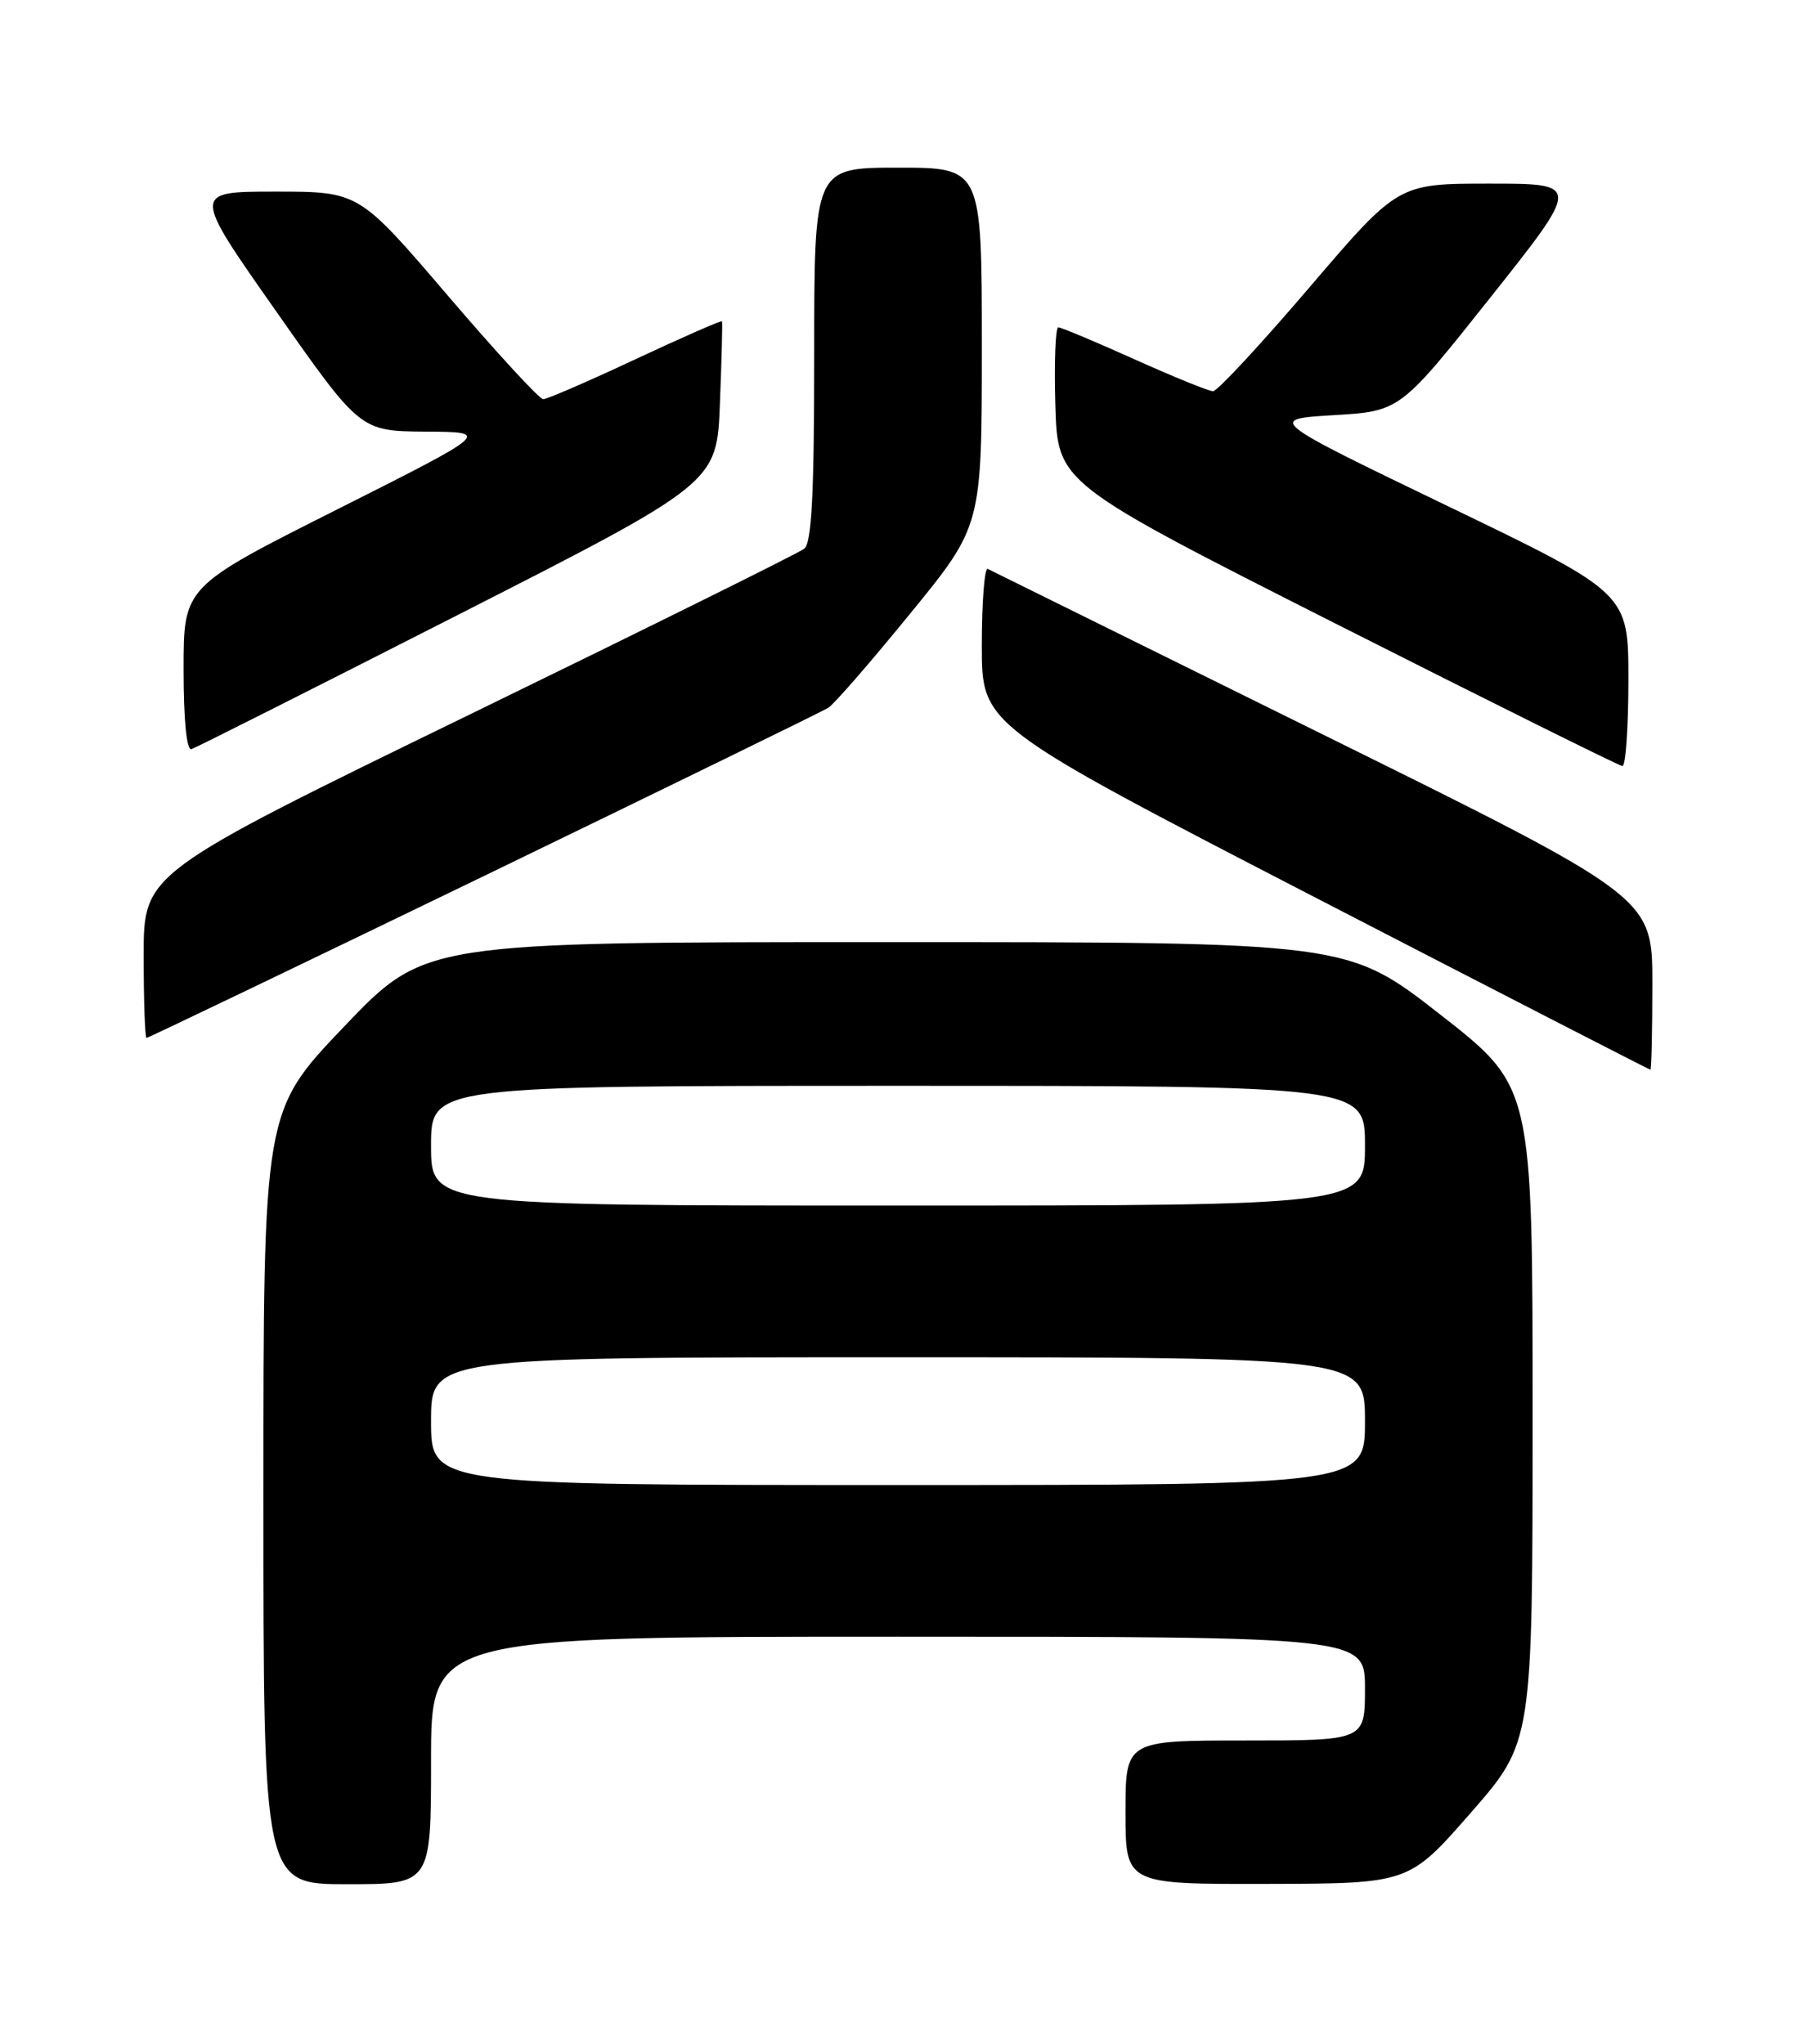 <?xml version="1.0" encoding="UTF-8" standalone="no"?>
<!DOCTYPE svg PUBLIC "-//W3C//DTD SVG 1.1//EN" "http://www.w3.org/Graphics/SVG/1.1/DTD/svg11.dtd" >
<svg xmlns="http://www.w3.org/2000/svg" xmlns:xlink="http://www.w3.org/1999/xlink" version="1.1" viewBox="0 0 226 256">
 <g >
 <path fill="currentColor"
d=" M 54.00 220.50 C 54.00 205.00 54.00 205.00 112.50 205.00 C 171.00 205.00 171.00 205.00 171.00 211.50 C 171.00 218.00 171.00 218.00 156.00 218.00 C 141.00 218.00 141.00 218.00 141.00 227.00 C 141.00 236.00 141.00 236.00 158.75 235.96 C 176.50 235.92 176.50 235.92 184.25 227.06 C 192.00 218.20 192.00 218.20 192.00 177.15 C 192.00 136.10 192.00 136.10 180.40 127.05 C 168.80 118.00 168.80 118.00 111.00 118.00 C 53.21 118.00 53.21 118.00 43.11 128.58 C 33.00 139.17 33.00 139.17 33.00 187.58 C 33.00 236.00 33.00 236.00 43.50 236.00 C 54.00 236.00 54.00 236.00 54.00 220.50 Z  M 207.00 123.19 C 207.00 112.38 207.00 112.38 165.75 92.01 C 143.06 80.81 124.16 71.47 123.75 71.26 C 123.34 71.05 123.00 75.37 123.00 80.86 C 123.00 90.83 123.00 90.83 164.75 112.40 C 187.71 124.26 206.61 133.97 206.75 133.98 C 206.89 133.99 207.00 129.14 207.00 123.19 Z  M 60.61 109.73 C 83.65 98.57 103.07 89.09 103.77 88.65 C 104.48 88.21 109.09 82.91 114.02 76.86 C 123.00 65.87 123.00 65.87 123.00 43.44 C 123.00 21.00 123.00 21.00 112.50 21.00 C 102.00 21.00 102.00 21.00 102.00 44.38 C 102.00 61.89 101.69 68.00 100.75 68.73 C 100.06 69.27 81.16 78.63 58.75 89.54 C 18.00 109.37 18.00 109.37 18.00 119.68 C 18.00 125.36 18.16 130.00 18.36 130.00 C 18.56 130.00 37.57 120.88 60.61 109.73 Z  M 204.00 85.15 C 204.00 74.30 204.00 74.30 181.39 63.40 C 158.78 52.50 158.78 52.50 167.09 52.00 C 175.40 51.50 175.40 51.50 186.72 37.25 C 198.04 23.00 198.04 23.00 186.59 23.00 C 175.15 23.00 175.15 23.00 164.04 36.00 C 157.93 43.15 152.50 49.00 151.97 49.00 C 151.44 49.00 147.01 47.20 142.12 45.00 C 137.23 42.80 132.94 41.00 132.58 41.00 C 132.22 41.00 132.06 45.39 132.21 50.75 C 132.50 60.50 132.50 60.50 167.50 78.20 C 186.75 87.93 202.84 95.92 203.25 95.95 C 203.66 95.98 204.00 91.12 204.00 85.15 Z  M 57.40 77.00 C 89.81 60.50 89.81 60.50 90.19 50.50 C 90.41 45.00 90.52 40.38 90.45 40.24 C 90.38 40.10 85.50 42.24 79.62 44.99 C 73.73 47.75 68.53 50.00 68.05 50.00 C 67.58 50.00 62.19 44.15 56.08 37.00 C 44.96 24.00 44.96 24.00 34.51 24.00 C 24.06 24.00 24.06 24.00 34.60 39.00 C 45.13 54.00 45.13 54.00 53.32 54.06 C 61.50 54.11 61.50 54.11 42.25 63.80 C 23.00 73.48 23.00 73.48 23.00 83.82 C 23.00 90.22 23.38 94.04 23.99 93.83 C 24.54 93.65 39.57 86.08 57.40 77.00 Z  M 54.00 178.00 C 54.00 170.00 54.00 170.00 112.50 170.00 C 171.00 170.00 171.00 170.00 171.00 178.00 C 171.00 186.00 171.00 186.00 112.50 186.00 C 54.00 186.00 54.00 186.00 54.00 178.00 Z  M 54.00 143.50 C 54.00 136.00 54.00 136.00 112.50 136.00 C 171.00 136.00 171.00 136.00 171.00 143.50 C 171.00 151.00 171.00 151.00 112.50 151.00 C 54.00 151.00 54.00 151.00 54.00 143.50 Z "/>
</g>
</svg>